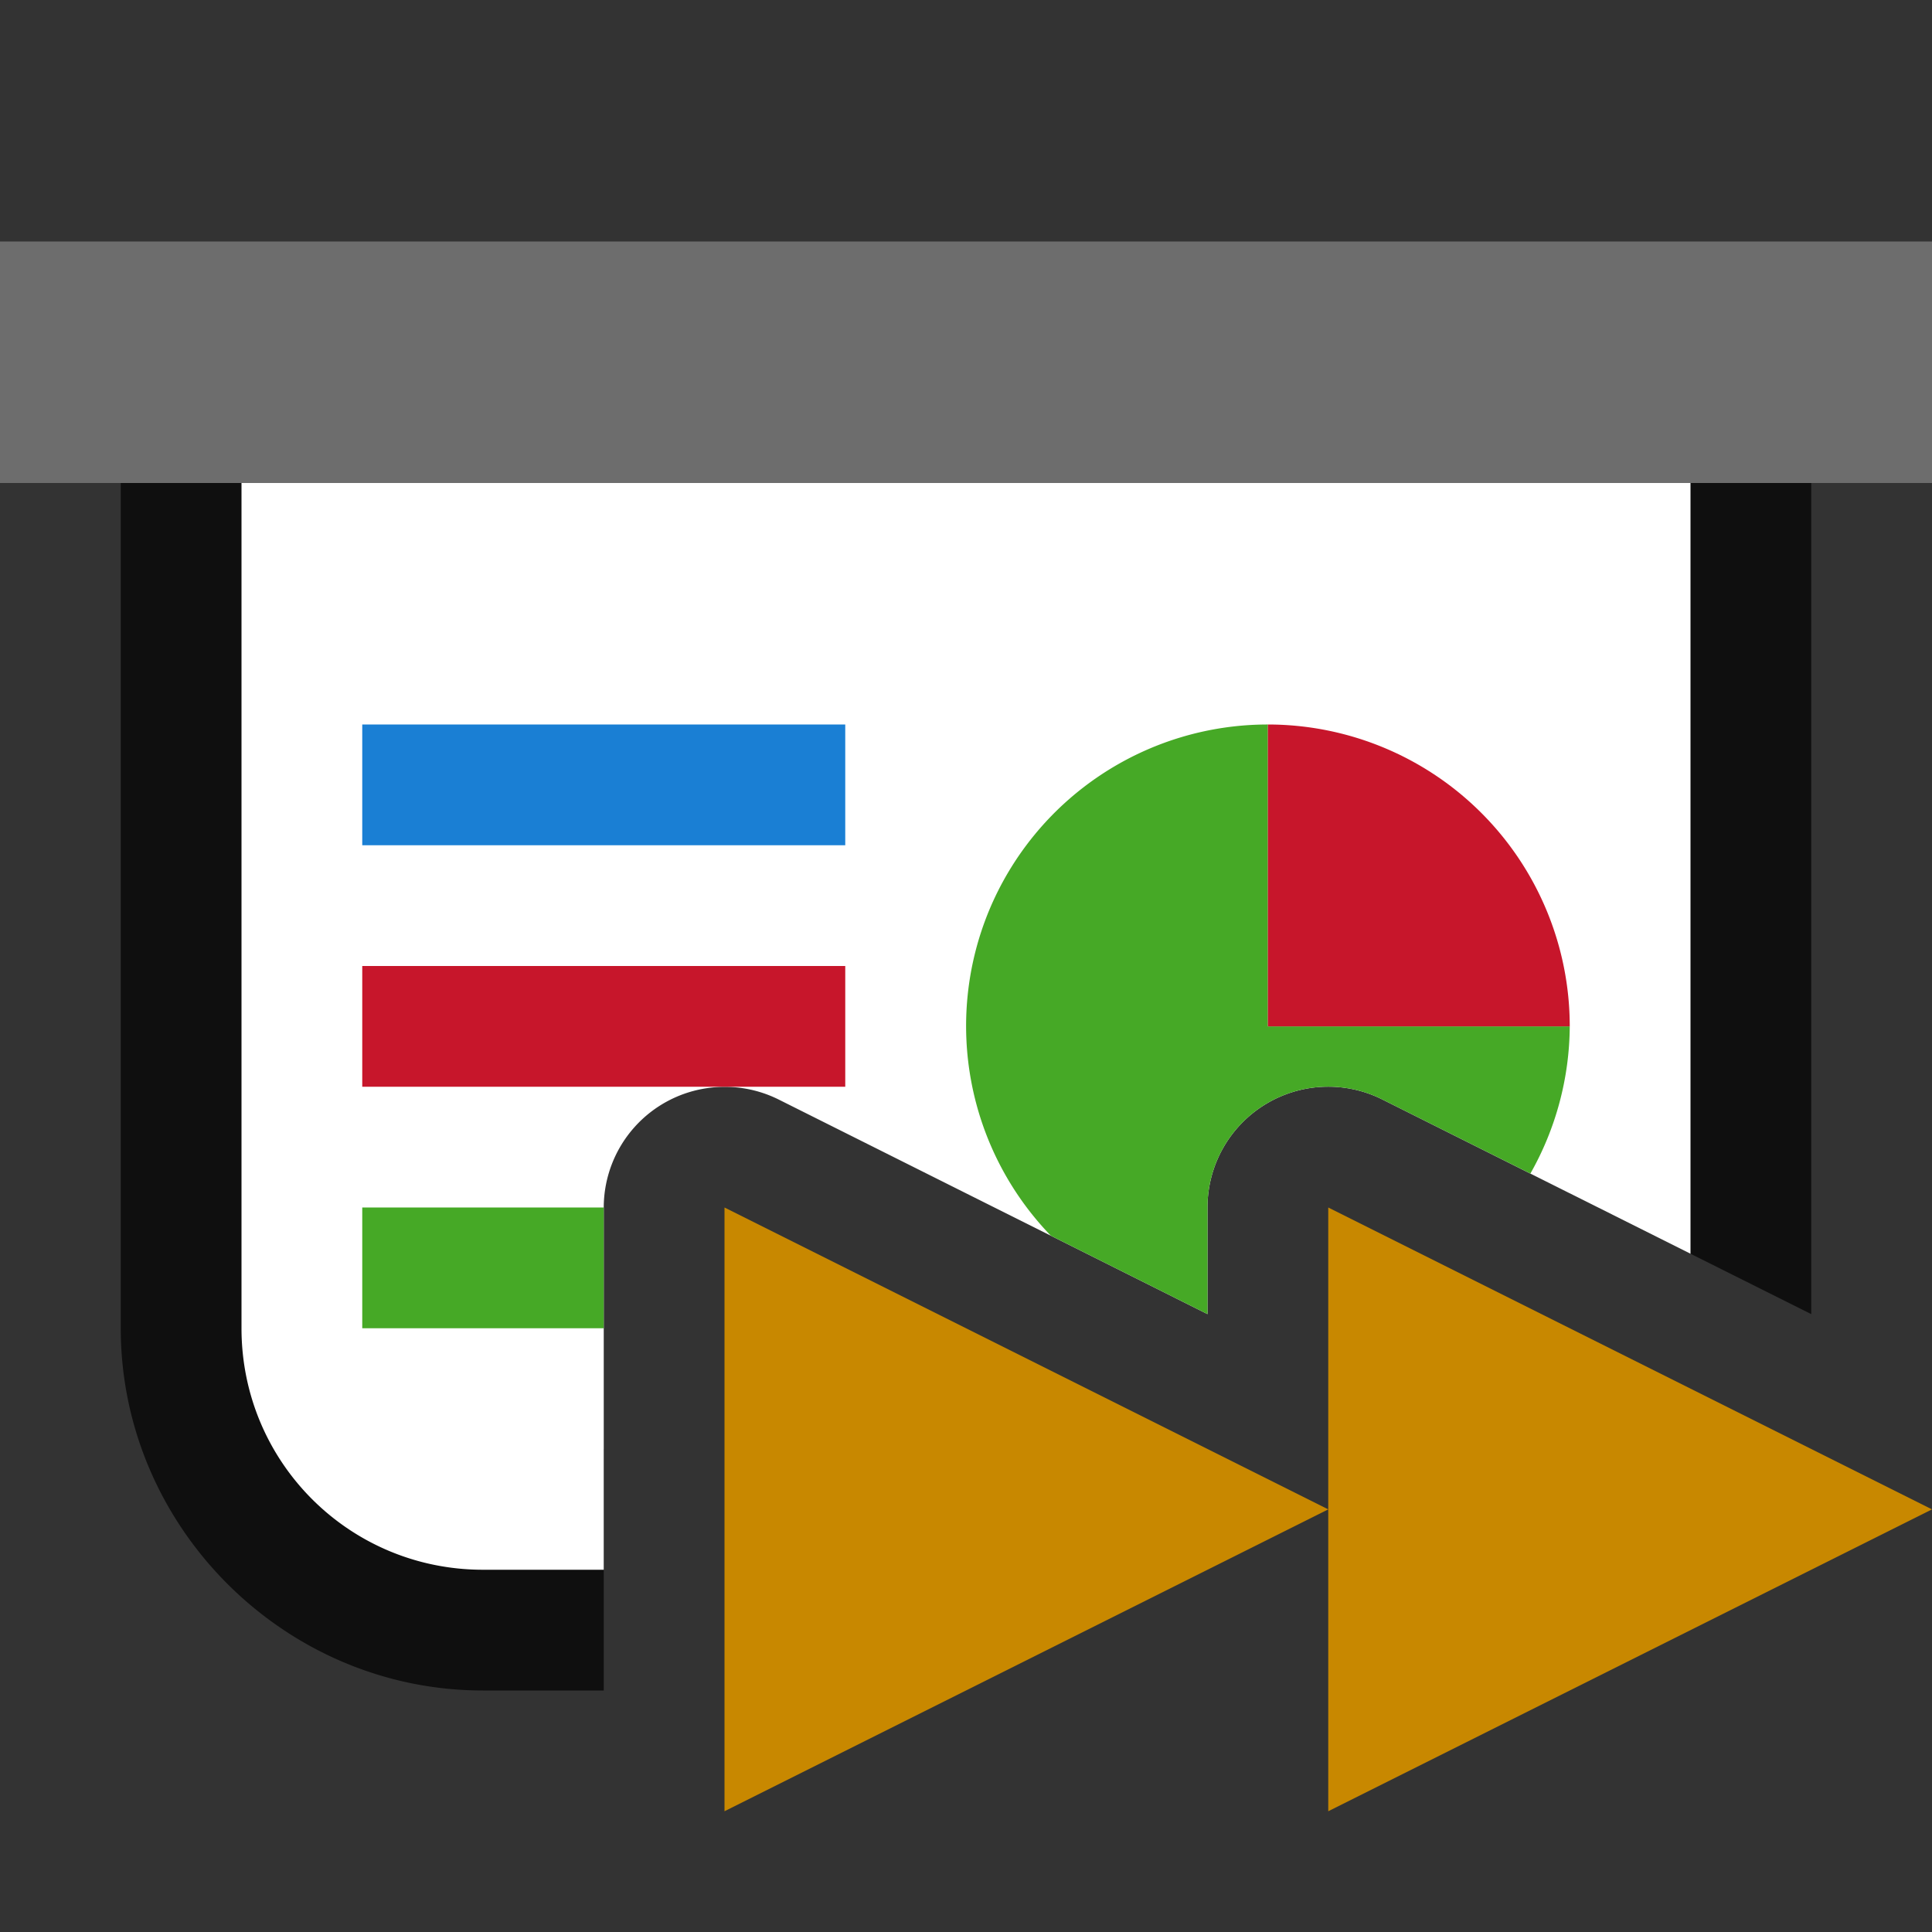 <svg viewBox="0 0 16 16" xmlns="http://www.w3.org/2000/svg"><rect x="0" y="0" width="16" height="16" fill="#333333" stroke="none"/>/&gt;<path style="color:#000;fill:#000;fill-rule:evenodd;stroke-linejoin:round;-inkscape-stroke:none;opacity:.7" d="M2 3a1 1 0 0 0-1 1v7c0 1.645 1.355 3 3 3h1v-2H4c-.571 0-1-.429-1-1V5h10v4.883l2 1V4a1 1 0 0 0-1-1H2z"/><path style="opacity:1;fill:#6d6d6d;fill-opacity:1;fill-rule:evenodd;stroke:none;stroke-width:2;stroke-linecap:butt;stroke-linejoin:round;stroke-miterlimit:4;stroke-dasharray:none;stroke-opacity:1" d="M0 2h16v2H0z"/><path style="opacity:1;fill:#fff;fill-opacity:1;fill-rule:evenodd;stroke:none;stroke-width:2;stroke-linecap:butt;stroke-linejoin:round;stroke-miterlimit:4;stroke-dasharray:none;stroke-opacity:1" d="M2 4v7c0 1.108.892 2 2 2h1v-3a1 1 0 0 1 .883-.992 1 1 0 0 1 .564.097L10 10.883V10a1 1 0 0 1 1.447-.895L14 10.383V4H2z"/><path style="opacity:1;fill:#46a926;fill-opacity:1;fill-rule:evenodd;stroke:none;stroke-width:2;stroke-linecap:butt;stroke-linejoin:round;stroke-miterlimit:4;stroke-dasharray:none;stroke-opacity:1" d="M10.5 6a2.5 2.5 0 0 0-2.31 1.543 2.5 2.5 0 0 0 .513 2.691l1.297.649V10a1 1 0 0 1 1.447-.895l1.227.614A2.5 2.5 0 0 0 13 8.5h-2.5V6z"/><path style="opacity:1;fill:#1a7fd4;fill-opacity:1;fill-rule:evenodd;stroke:none;stroke-width:2.309;stroke-linecap:butt;stroke-linejoin:round;stroke-miterlimit:4;stroke-dasharray:none;stroke-opacity:1" d="M3 6h4v1H3z"/><path style="opacity:1;fill:#c7162b;fill-opacity:1;fill-rule:evenodd;stroke:none;stroke-width:2.309;stroke-linecap:butt;stroke-linejoin:round;stroke-miterlimit:4;stroke-dasharray:none;stroke-opacity:1" d="M3 8h4v1H3z"/><path style="opacity:1;fill:#46a926;fill-opacity:1;fill-rule:evenodd;stroke:none;stroke-width:2.309;stroke-linecap:butt;stroke-linejoin:round;stroke-miterlimit:4;stroke-dasharray:none;stroke-opacity:1" d="M3 10v1h2v-1H3z"/><path style="opacity:1;fill:#c7162b;fill-opacity:1;fill-rule:evenodd;stroke:none;stroke-width:2;stroke-linecap:butt;stroke-linejoin:round;stroke-miterlimit:4;stroke-dasharray:none;stroke-opacity:1" d="M6-10.5A2.5 2.5 0 0 1 8.5-13v2.5z" transform="rotate(90)"/><path style="fill:#C88800;fill-opacity:1;stroke:none;stroke-width:1px;stroke-linecap:butt;stroke-linejoin:miter;stroke-opacity:1" d="M6 10v5l5-2.5L6 10zm5 2.5V15l5-2.5-5-2.5v2.5z"/></svg>